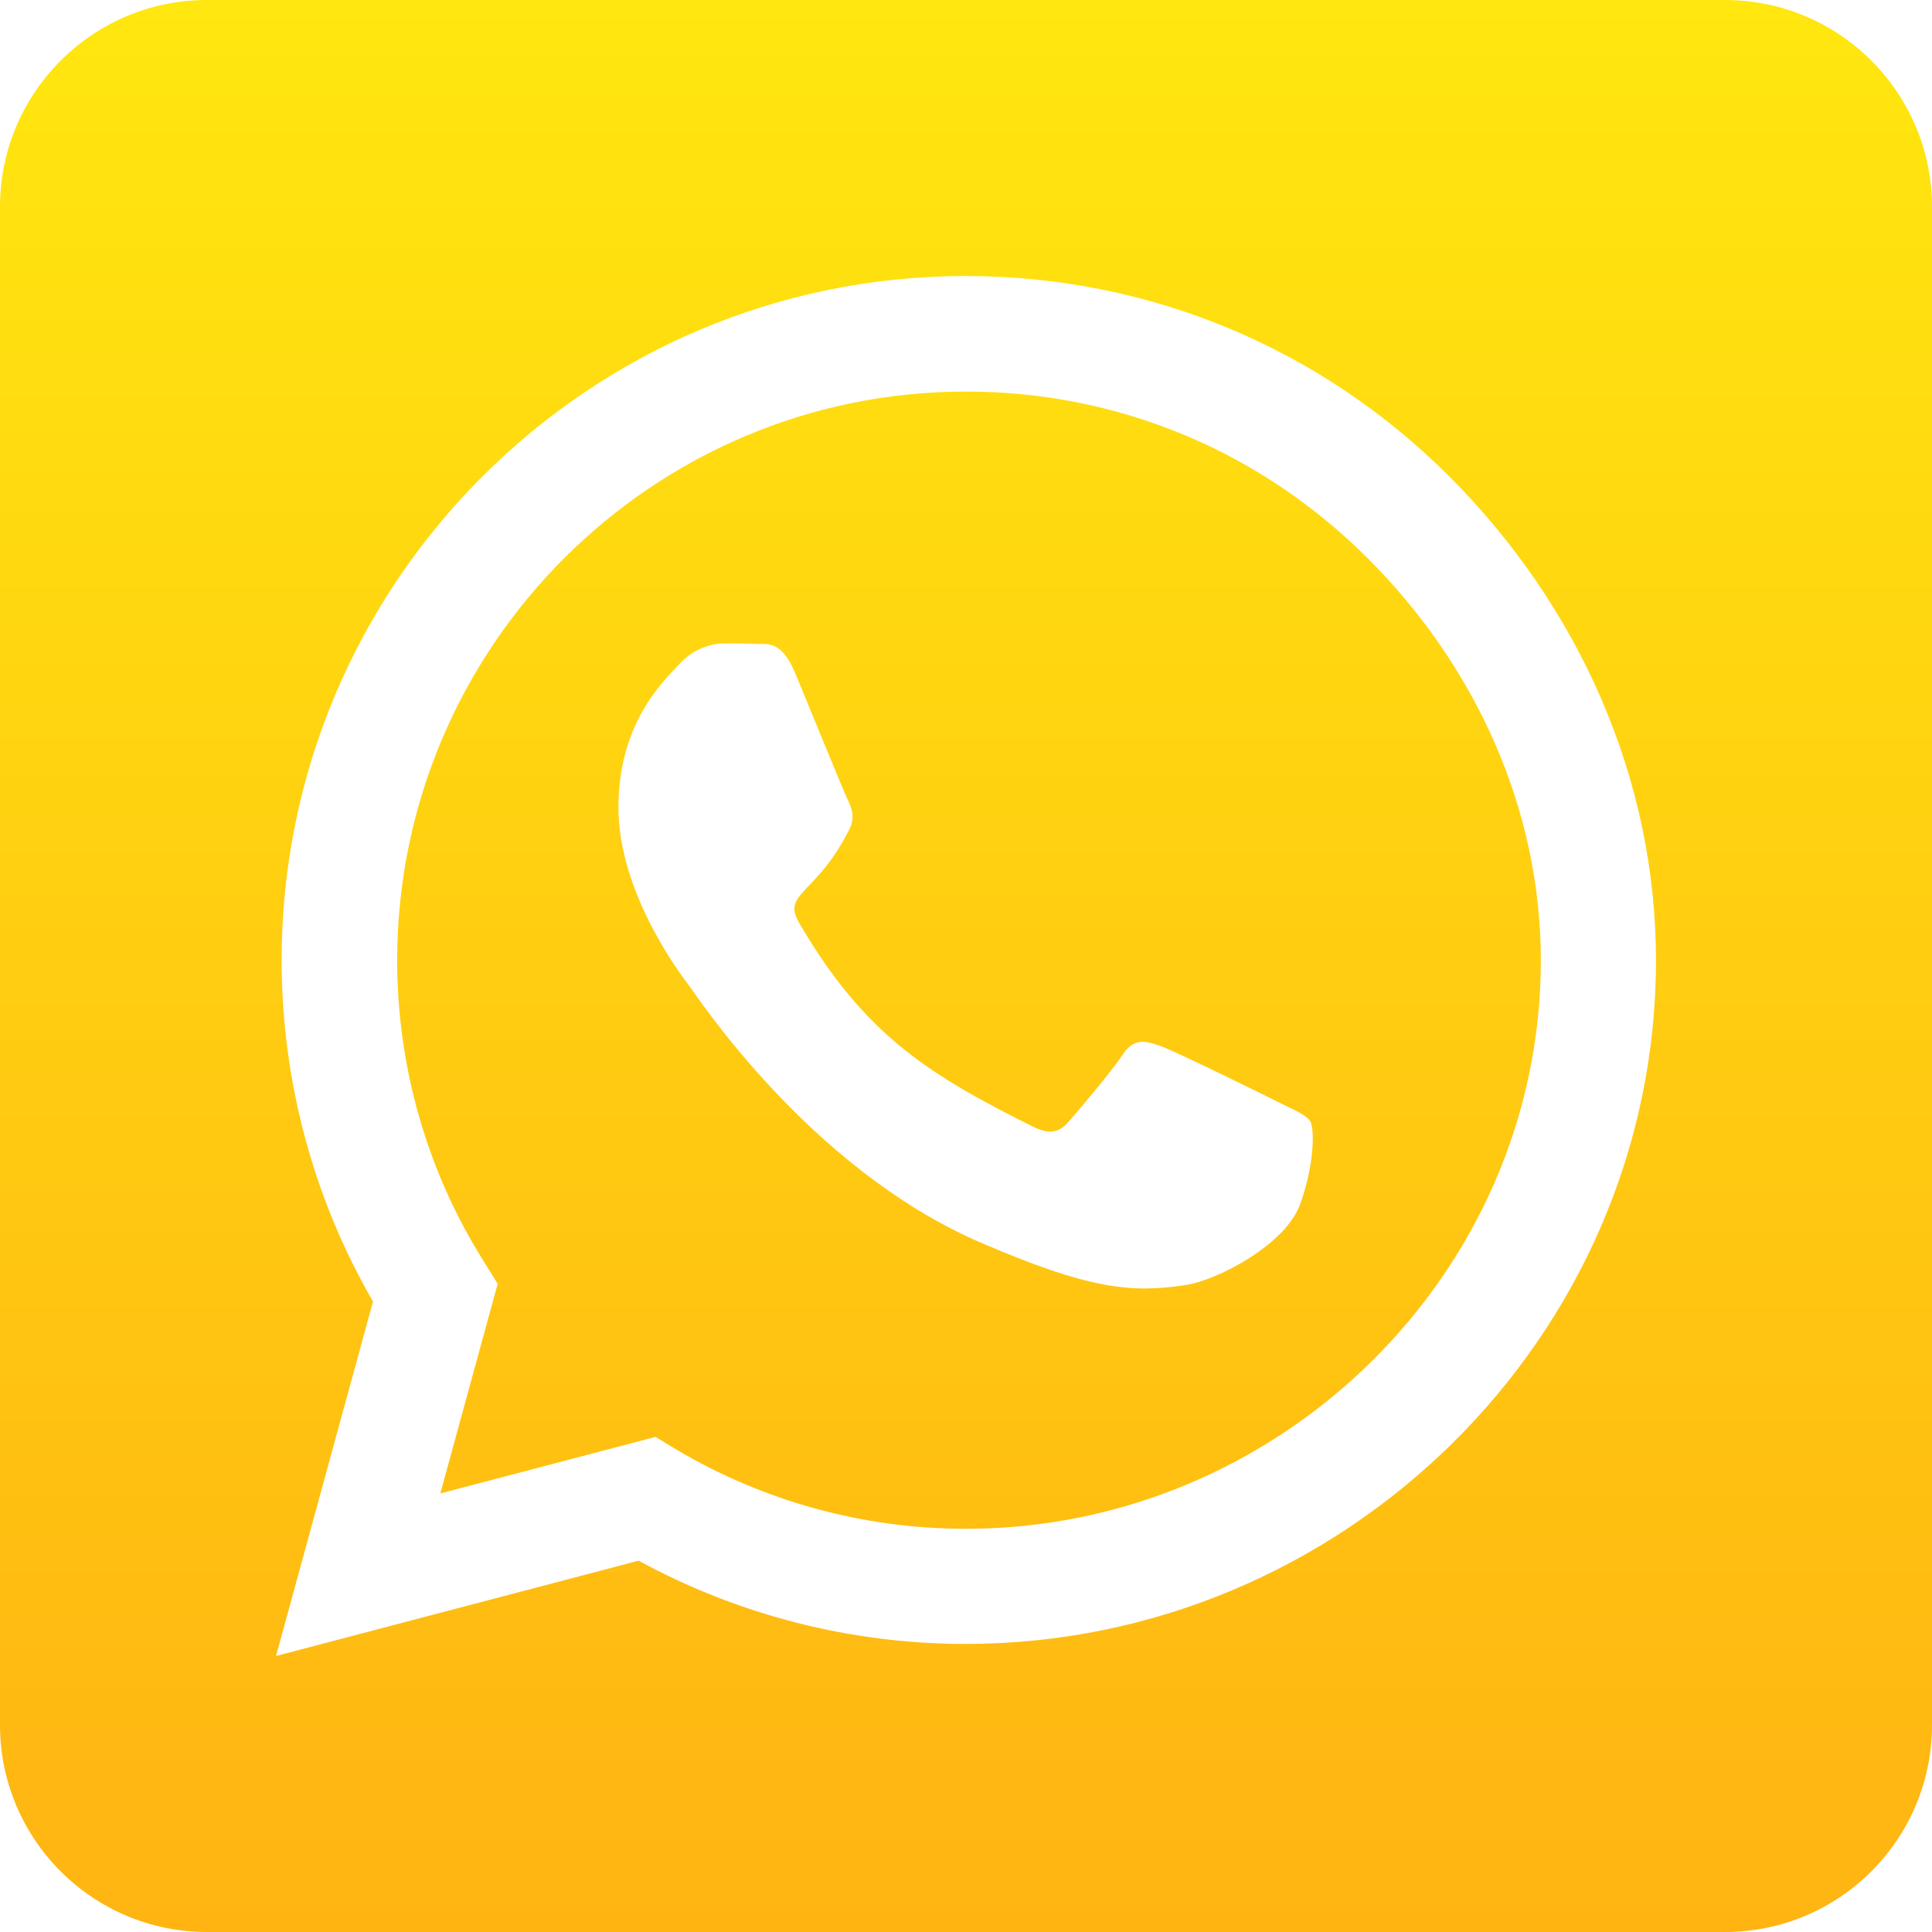 <svg width="30" height="30" viewBox="0 0 30 30" fill="none" xmlns="http://www.w3.org/2000/svg">
<path d="M15 6.08C10.132 6.08 6.174 10.038 6.167 14.906C6.167 16.574 6.636 18.201 7.52 19.6L7.728 19.935L6.837 23.19L10.179 22.312L10.5 22.507C11.853 23.31 13.406 23.739 14.993 23.739H15C19.862 23.739 23.926 19.781 23.926 14.913C23.926 12.556 22.909 10.339 21.241 8.672C19.567 6.998 17.357 6.08 15 6.08ZM20.19 18.696C19.969 19.319 18.911 19.882 18.402 19.955C17.558 20.083 16.902 20.016 15.221 19.292C12.562 18.141 10.821 15.462 10.688 15.288C10.554 15.114 9.603 13.848 9.603 12.542C9.603 11.237 10.286 10.594 10.534 10.326C10.775 10.058 11.062 9.991 11.243 9.991C11.417 9.991 11.598 9.991 11.752 9.998C11.913 10.005 12.134 9.938 12.348 10.453C12.569 10.982 13.098 12.288 13.165 12.422C13.232 12.556 13.279 12.71 13.185 12.884C12.676 13.902 12.134 13.862 12.409 14.33C13.433 16.091 14.458 16.701 16.018 17.484C16.286 17.618 16.44 17.598 16.594 17.417C16.748 17.243 17.257 16.641 17.431 16.38C17.605 16.112 17.786 16.159 18.027 16.245C18.268 16.333 19.574 16.975 19.841 17.109C20.109 17.243 20.284 17.31 20.35 17.417C20.411 17.545 20.411 18.08 20.19 18.696ZM26.786 0H3.214C1.44 0 0 1.44 0 3.214V26.786C0 28.56 1.44 30 3.214 30H26.786C28.56 30 30 28.56 30 26.786V3.214C30 1.44 28.56 0 26.786 0ZM14.993 25.527C13.212 25.527 11.464 25.078 9.917 24.234L4.286 25.714L5.792 20.21C4.862 18.603 4.373 16.775 4.373 14.9C4.379 9.047 9.141 4.286 14.993 4.286C17.833 4.286 20.498 5.391 22.507 7.4C24.509 9.408 25.714 12.074 25.714 14.913C25.714 20.766 20.846 25.527 14.993 25.527Z" fill="url(#paint0_linear_28_443)"/>
<defs>
<linearGradient id="paint0_linear_28_443" x1="15" y1="0" x2="15" y2="30" gradientUnits="userSpaceOnUse">
<stop stop-color="#FFE70F"/>
<stop offset="1" stop-color="#FFB412"/>
</linearGradient>
</defs>
</svg>
